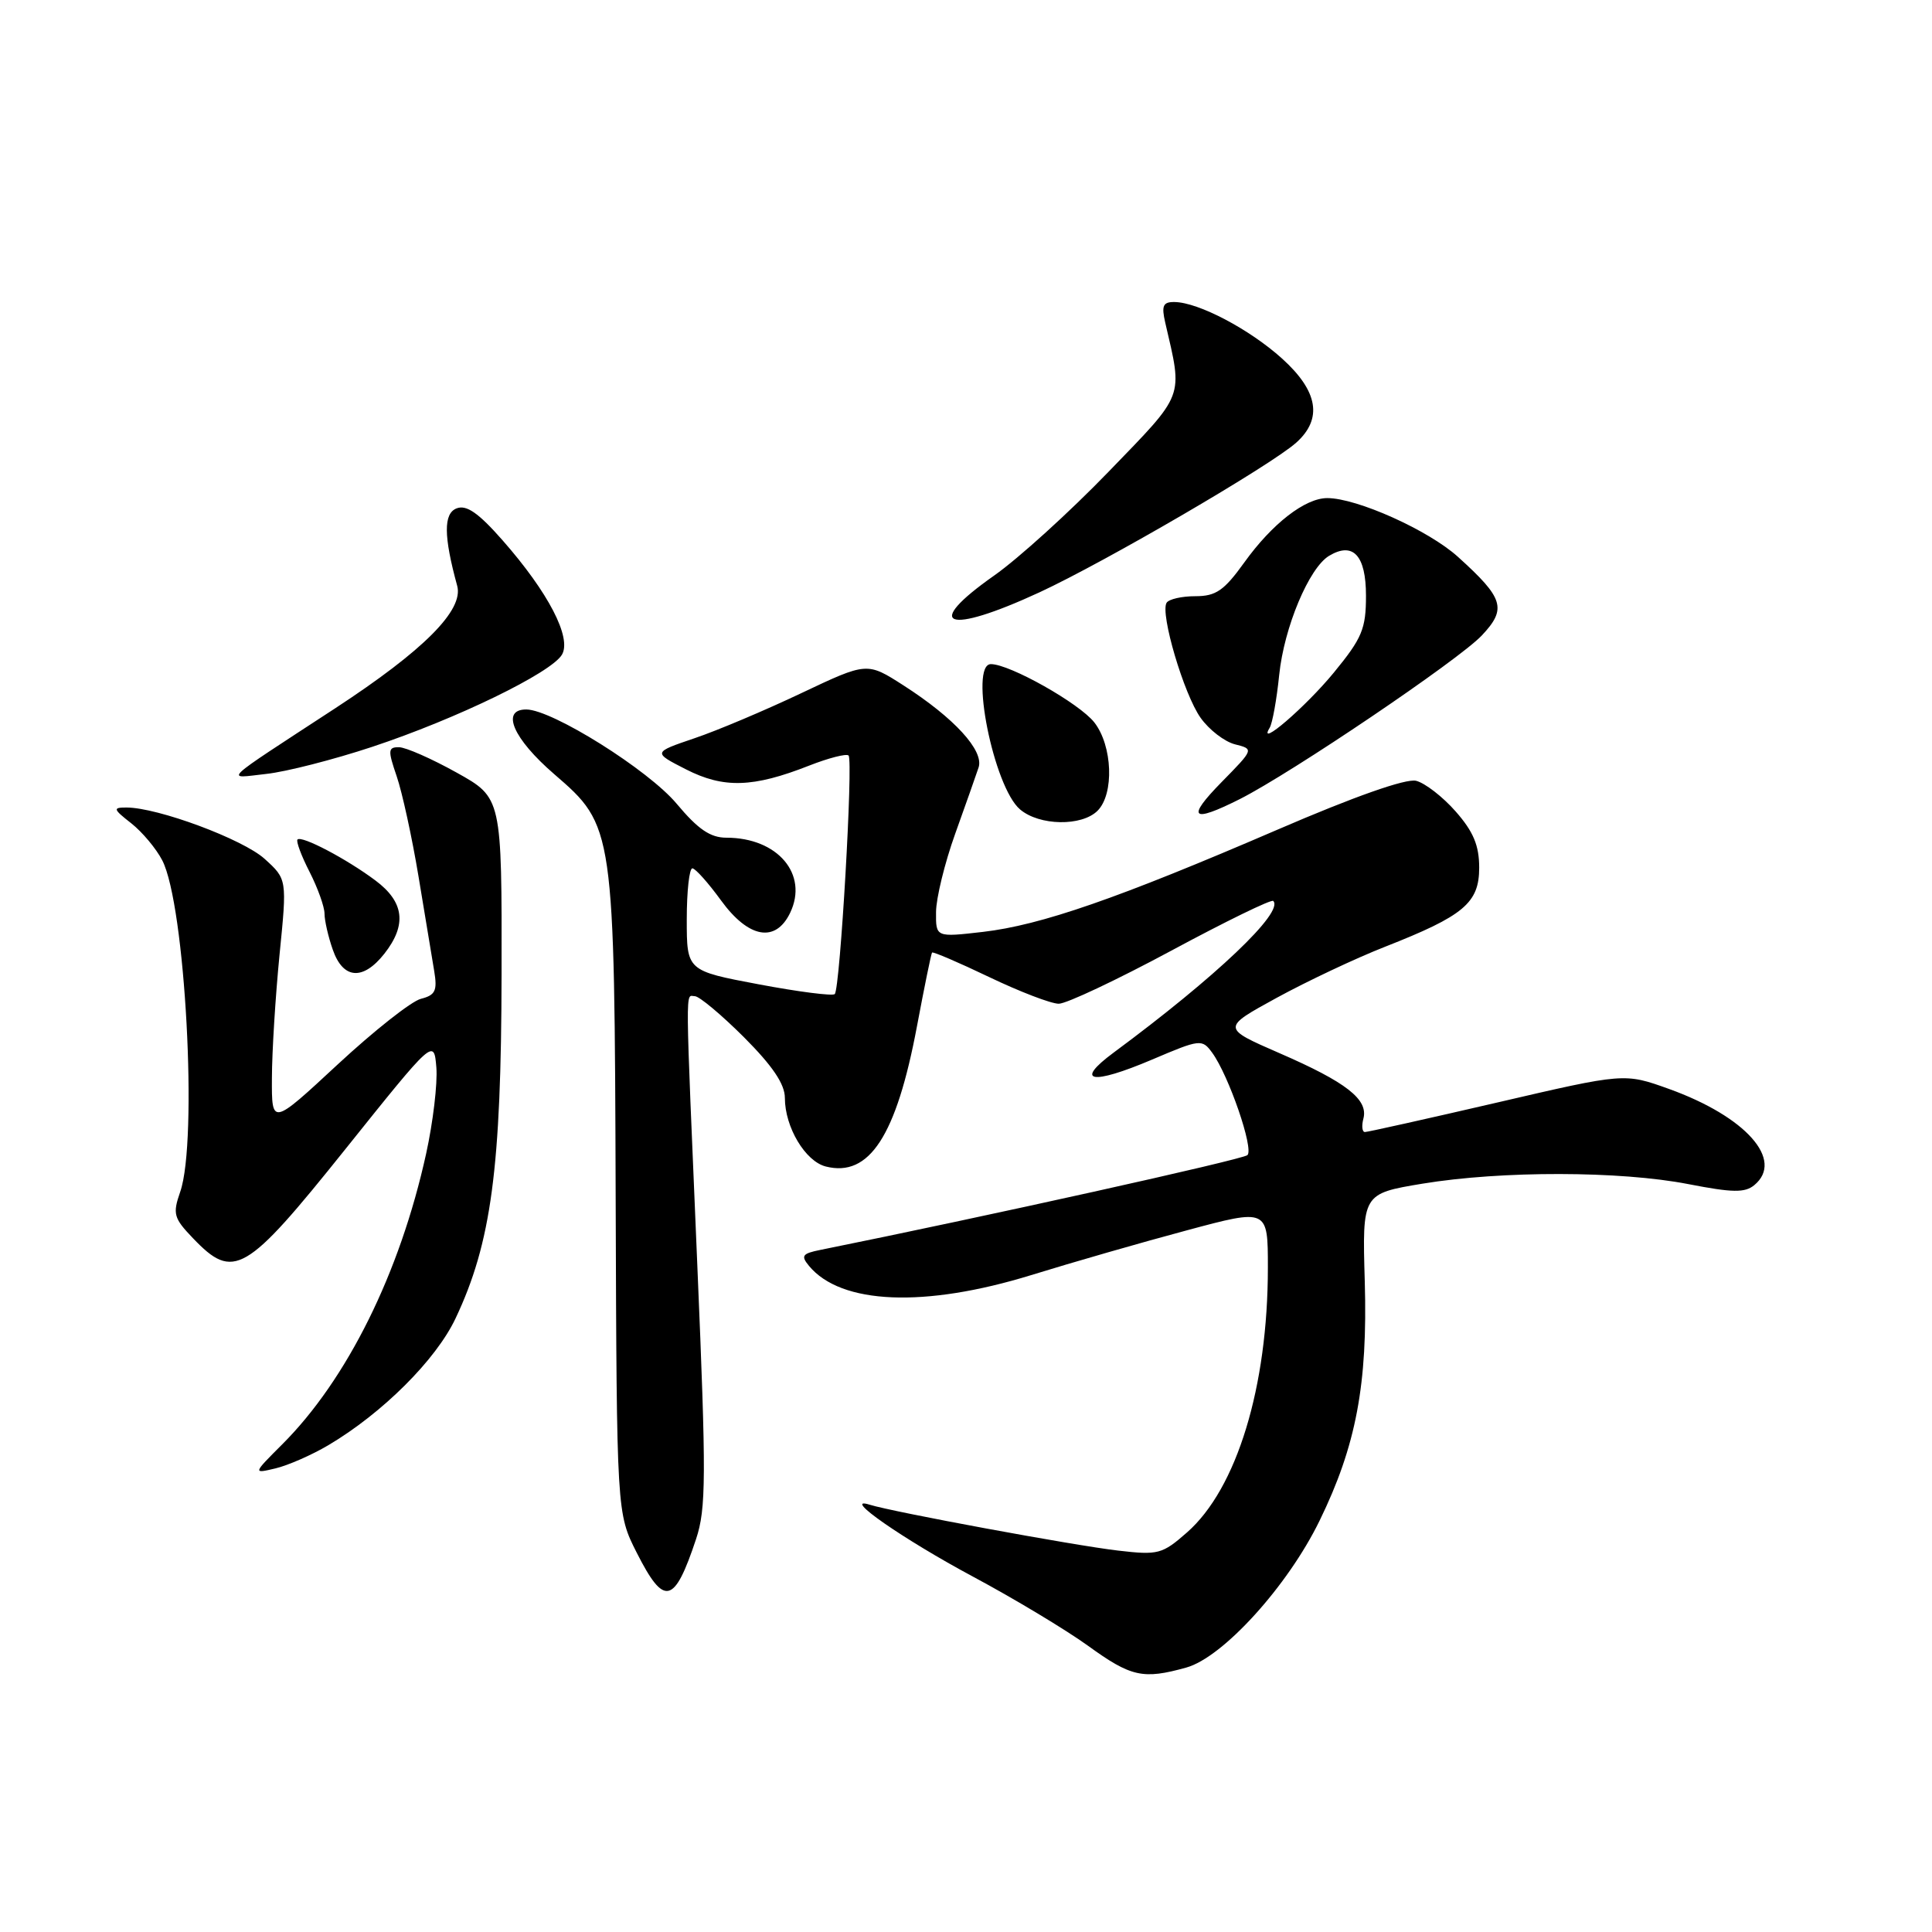 <?xml version="1.0" encoding="UTF-8" standalone="no"?>
<!DOCTYPE svg PUBLIC "-//W3C//DTD SVG 1.1//EN" "http://www.w3.org/Graphics/SVG/1.1/DTD/svg11.dtd" >
<svg xmlns="http://www.w3.org/2000/svg" xmlns:xlink="http://www.w3.org/1999/xlink" version="1.1" viewBox="0 0 256 256">
 <g >
 <path fill="currentColor"
d=" M 157.19 220.96 C 162.05 219.61 170.63 210.16 174.85 201.50 C 179.70 191.56 181.23 183.43 180.84 169.83 C 180.50 158.17 180.50 158.17 188.50 156.84 C 198.95 155.12 214.67 155.14 223.71 156.90 C 229.57 158.04 231.21 158.07 232.46 157.03 C 236.45 153.72 231.34 147.96 221.15 144.29 C 215.25 142.17 215.25 142.17 198.39 146.09 C 189.11 148.24 181.22 150.00 180.86 150.00 C 180.49 150.00 180.40 149.19 180.66 148.21 C 181.32 145.68 178.38 143.39 169.54 139.55 C 161.87 136.21 161.87 136.21 169.18 132.21 C 173.21 130.01 179.65 126.97 183.50 125.46 C 193.97 121.35 196.00 119.65 196.00 114.97 C 196.00 112.03 195.23 110.19 192.89 107.53 C 191.18 105.58 188.81 103.75 187.64 103.46 C 186.30 103.13 179.45 105.54 169.26 109.94 C 148.08 119.07 137.92 122.59 130.25 123.48 C 124.00 124.20 124.00 124.20 124.03 120.85 C 124.04 119.01 125.18 114.35 126.56 110.50 C 127.94 106.65 129.34 102.69 129.67 101.69 C 130.40 99.46 126.45 95.14 119.72 90.82 C 114.89 87.72 114.89 87.72 106.19 91.84 C 101.41 94.11 95.03 96.81 92.00 97.83 C 86.50 99.70 86.50 99.70 90.89 101.94 C 95.88 104.49 99.79 104.37 107.21 101.45 C 109.81 100.43 112.16 99.83 112.44 100.11 C 113.07 100.74 111.32 131.01 110.61 131.72 C 110.33 132.00 105.80 131.42 100.55 130.43 C 91.00 128.63 91.00 128.63 91.00 121.82 C 91.00 118.07 91.34 115.03 91.75 115.06 C 92.16 115.09 93.87 117.01 95.54 119.31 C 99.19 124.33 102.77 124.97 104.70 120.95 C 107.15 115.84 103.04 111.00 96.26 111.00 C 94.12 111.00 92.50 109.89 89.67 106.51 C 85.92 102.02 73.19 94.04 69.75 94.01 C 66.31 93.99 67.98 97.87 73.45 102.59 C 81.39 109.45 81.42 109.61 81.58 159.01 C 81.72 200.51 81.72 200.51 84.38 205.76 C 88.01 212.92 89.35 212.61 92.23 203.94 C 93.57 199.91 93.59 195.75 92.41 167.94 C 90.77 129.19 90.79 132.00 92.07 132.00 C 92.65 132.00 95.58 134.45 98.57 137.43 C 102.37 141.24 104.00 143.65 104.00 145.48 C 104.00 149.36 106.71 153.89 109.43 154.57 C 115.19 156.02 118.77 150.52 121.50 136.00 C 122.48 130.78 123.38 126.38 123.50 126.22 C 123.62 126.07 127.03 127.53 131.08 129.47 C 135.13 131.41 139.28 133.00 140.29 133.00 C 141.31 133.00 148.02 129.83 155.20 125.97 C 162.39 122.10 168.47 119.13 168.71 119.38 C 170.18 120.84 161.14 129.43 147.57 139.47 C 142.27 143.39 144.61 143.82 152.66 140.40 C 159.04 137.68 159.28 137.66 160.62 139.49 C 162.81 142.49 166.17 152.24 165.29 153.06 C 164.68 153.64 130.37 161.25 108.70 165.62 C 106.30 166.10 106.09 166.40 107.20 167.74 C 111.44 172.86 122.50 173.31 136.63 168.96 C 142.06 167.28 151.34 164.61 157.25 163.03 C 168.00 160.14 168.00 160.14 168.00 167.98 C 168.00 183.78 163.88 197.26 157.29 203.05 C 154.00 205.94 153.46 206.08 148.15 205.46 C 142.35 204.79 118.32 200.35 115.23 199.38 C 111.35 198.17 119.68 203.96 128.94 208.92 C 134.36 211.82 141.21 215.94 144.15 218.06 C 149.88 222.21 151.45 222.56 157.19 220.96 Z  M 43.50 191.50 C 50.67 187.26 57.77 180.18 60.36 174.70 C 65.10 164.69 66.42 154.80 66.46 129.10 C 66.50 105.71 66.50 105.71 60.50 102.37 C 57.20 100.53 53.77 99.02 52.87 99.01 C 51.41 99.00 51.38 99.41 52.56 102.85 C 53.29 104.97 54.59 110.93 55.45 116.10 C 56.31 121.27 57.24 126.91 57.53 128.64 C 57.97 131.28 57.69 131.86 55.77 132.35 C 54.52 132.66 49.56 136.58 44.75 141.04 C 36.00 149.16 36.00 149.16 36.03 142.83 C 36.04 139.35 36.50 132.00 37.04 126.50 C 38.04 116.50 38.04 116.50 35.06 113.80 C 32.19 111.20 20.90 107.00 16.76 107.00 C 14.92 107.00 14.98 107.20 17.39 109.09 C 18.85 110.24 20.70 112.45 21.50 114.00 C 24.55 119.89 26.24 151.14 23.88 157.92 C 22.86 160.85 23.01 161.40 25.57 164.07 C 30.96 169.70 32.53 168.79 45.73 152.31 C 57.50 137.61 57.50 137.61 57.82 141.45 C 57.99 143.56 57.38 148.71 56.46 152.89 C 52.99 168.67 46.00 182.79 37.39 191.39 C 33.50 195.28 33.50 195.28 36.50 194.57 C 38.15 194.18 41.30 192.80 43.50 191.50 Z  M 50.93 126.37 C 53.93 122.55 53.57 119.52 49.75 116.67 C 45.93 113.81 39.98 110.68 39.42 111.24 C 39.21 111.46 39.92 113.39 41.02 115.53 C 42.11 117.67 43.00 120.16 43.00 121.06 C 43.00 121.96 43.49 124.12 44.10 125.85 C 45.46 129.76 48.10 129.96 50.93 126.37 Z  M 145.43 107.43 C 147.66 105.20 147.42 98.81 145.00 95.72 C 143.01 93.19 133.80 88.00 131.30 88.00 C 128.40 88.00 131.66 104.28 135.16 107.25 C 137.72 109.43 143.33 109.52 145.43 107.43 Z  M 164.29 105.88 C 171.15 102.41 193.27 87.46 196.34 84.21 C 199.69 80.66 199.27 79.28 193.18 73.78 C 189.29 70.26 179.80 66.00 175.87 66.00 C 172.93 66.00 168.56 69.39 164.86 74.55 C 162.19 78.26 161.12 79.00 158.39 79.00 C 156.59 79.00 154.88 79.39 154.58 79.87 C 153.70 81.29 156.87 92.01 159.09 95.12 C 160.21 96.70 162.26 98.28 163.65 98.63 C 166.16 99.26 166.16 99.26 161.87 103.63 C 157.15 108.44 157.87 109.11 164.29 105.88 Z  M 49.32 98.96 C 60.48 95.26 73.03 89.16 74.46 86.75 C 75.78 84.51 72.66 78.49 66.59 71.59 C 63.40 67.96 61.81 66.86 60.51 67.36 C 58.75 68.03 58.78 71.05 60.58 77.62 C 61.47 80.84 56.17 86.16 44.45 93.83 C 28.93 103.97 29.79 103.16 35.27 102.55 C 37.90 102.27 44.22 100.65 49.32 98.96 Z  M 137.73 78.49 C 146.40 74.48 168.38 61.67 171.75 58.66 C 175.28 55.50 174.67 51.84 169.89 47.52 C 165.57 43.62 158.80 40.06 155.63 40.02 C 154.11 40.00 153.88 40.50 154.40 42.75 C 156.74 52.87 157.09 51.96 146.87 62.53 C 141.72 67.86 134.91 74.03 131.75 76.25 C 122.15 82.99 125.38 84.20 137.73 78.49 Z  M 168.24 96.43 C 168.60 95.84 169.17 92.69 169.50 89.43 C 170.15 83.12 173.45 75.25 176.11 73.65 C 179.29 71.74 181.00 73.59 181.00 78.93 C 181.00 83.33 180.49 84.55 176.75 89.11 C 173.01 93.67 166.50 99.27 168.24 96.43 Z "/>
</g>
</svg>